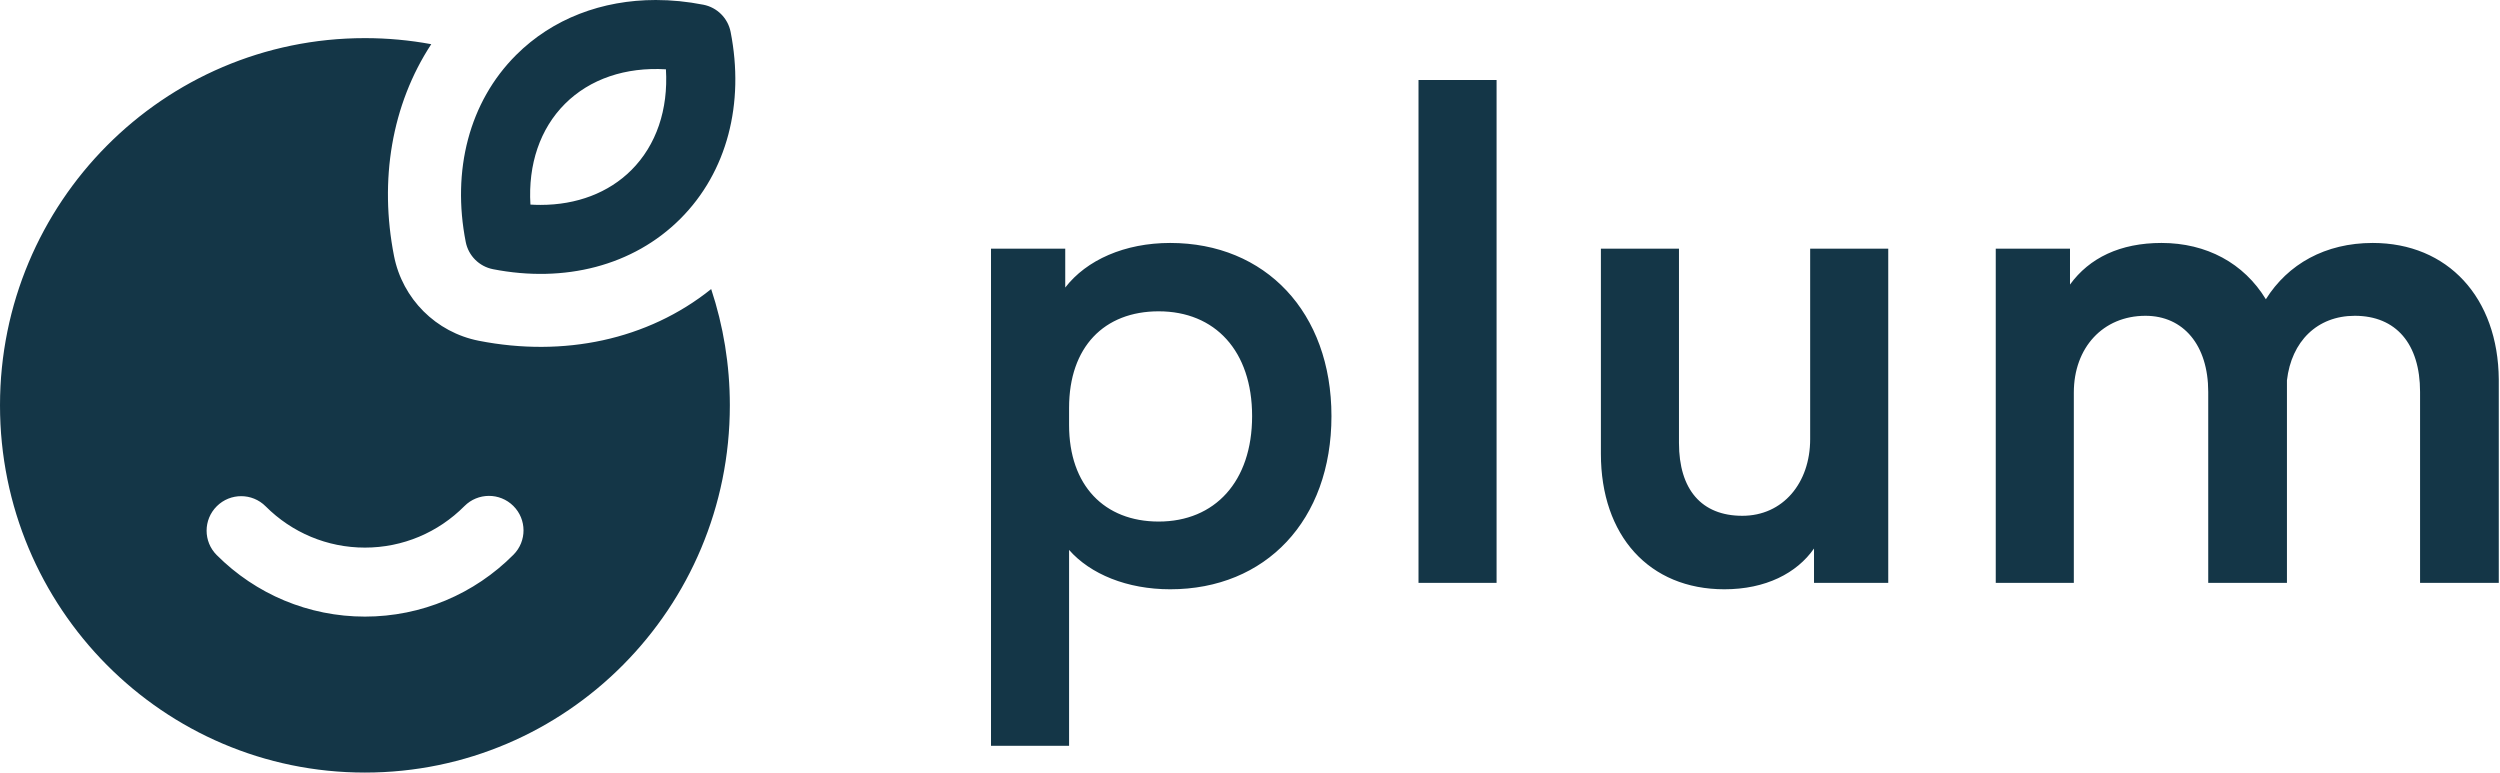 <svg width="288" height="89" viewBox="0 0 288 89" fill="none" xmlns="http://www.w3.org/2000/svg">
<path d="M59.456 6.337C54.033 11.752 52.038 19.659 53.653 27.876C53.964 29.461 55.205 30.7 56.793 31.011C65.022 32.623 72.942 30.631 78.365 25.217C83.787 19.802 85.782 11.894 84.167 3.678C83.856 2.094 82.615 0.854 81.028 0.543C79.176 0.18 77.342 0 75.547 0C69.363 0.001 63.659 2.141 59.456 6.337ZM61.106 23.569C60.824 18.939 62.214 14.827 65.086 11.959C67.958 9.092 72.076 7.704 76.714 7.985C76.996 12.616 75.606 16.727 72.734 19.595C70.105 22.22 66.431 23.605 62.271 23.605C61.887 23.605 61.498 23.593 61.106 23.569ZM0 46.696C0 70.052 18.814 89 42.039 89C65.264 89 84.078 70.052 84.078 46.696C84.078 42.014 83.323 37.511 81.927 33.3C74.602 39.174 64.913 41.168 55.172 39.259C50.227 38.291 46.362 34.431 45.392 29.494C43.676 20.759 45.111 12.067 49.681 5.09C47.203 4.632 44.649 4.392 42.039 4.392C18.814 4.392 0 23.34 0 46.696ZM53.503 58.302C55.051 56.743 57.572 56.733 59.133 58.28C60.693 59.826 60.703 62.343 59.155 63.901C54.649 68.434 48.544 71.033 42.039 71.033C35.553 71.033 29.465 68.451 24.963 63.941C23.411 62.386 23.414 59.869 24.972 58.319C26.529 56.769 29.049 56.772 30.602 58.328C33.627 61.357 37.693 63.084 42.039 63.084C46.397 63.084 50.476 61.347 53.503 58.302ZM163.412 67.149H172.406V9.217H163.412V67.149ZM261.027 34.474C258.491 30.309 254.18 27.988 249.006 27.988C244.246 27.988 240.701 29.704 238.464 32.781V28.65H229.911V67.149H238.905V45.213C238.905 40.054 242.257 36.38 247.163 36.38C251.521 36.38 254.388 39.755 254.388 45.139V67.149H263.456V43.814C263.973 39.335 266.934 36.38 271.272 36.38C276.025 36.38 278.791 39.614 278.791 45.139V67.149H287.859V43.722C287.792 34.285 281.989 27.988 273.336 27.988C267.878 27.988 263.565 30.419 261.027 34.474ZM122.716 33.124V28.65H114.163V85.92H123.158V63.353C125.61 66.14 129.842 67.885 134.806 67.885C145.805 67.885 153.384 59.949 153.384 47.937C153.384 35.972 145.779 27.988 134.806 27.988C129.575 27.988 125.164 29.949 122.716 33.124ZM123.158 48.968V46.98C123.158 39.974 127.196 35.864 133.478 35.864C139.967 35.864 144.243 40.412 144.243 47.937C144.243 55.477 139.95 60.083 133.478 60.083C127.222 60.083 123.158 55.925 123.158 48.968ZM208.531 28.65V50.587C208.531 55.647 205.393 59.42 200.716 59.42C196.01 59.42 193.418 56.388 193.418 51.028V28.65H184.423V52.28C184.423 61.701 189.976 67.885 198.652 67.885C203.393 67.885 206.99 66.039 208.974 63.189V67.149H217.526V28.65H208.531Z" fill="#143647"/>
</svg>
